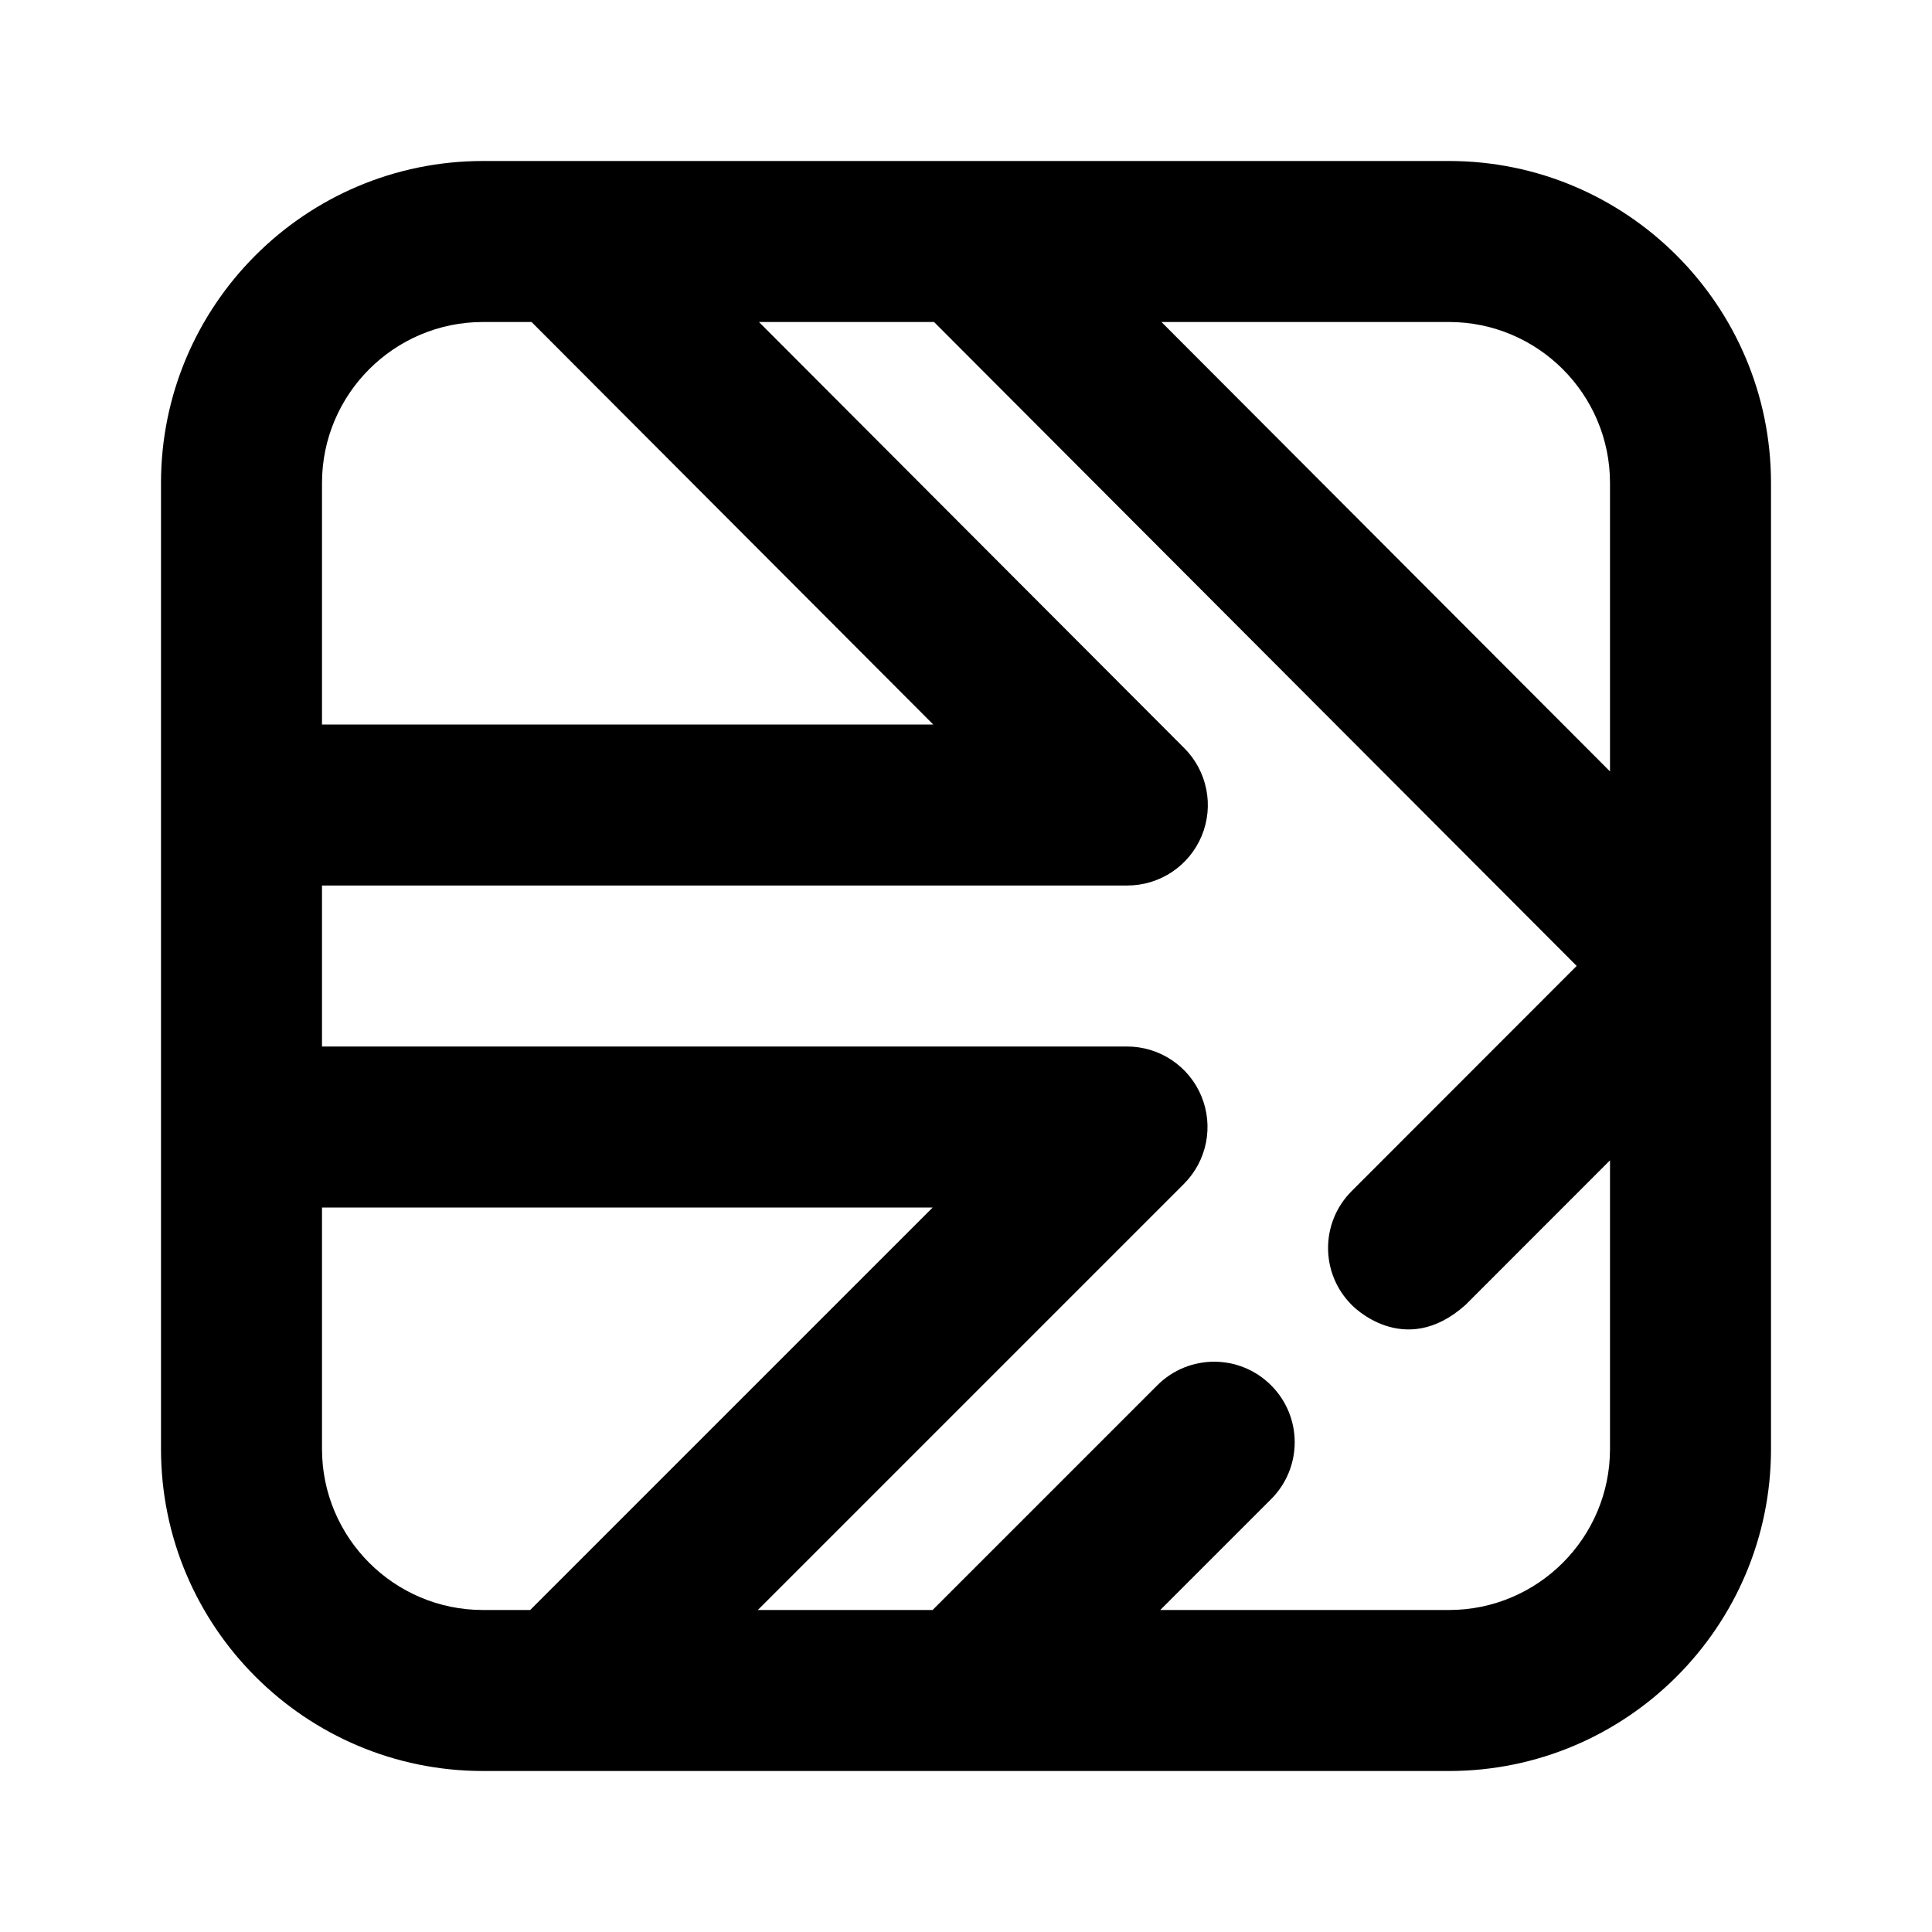 <?xml version="1.0" encoding="utf-8"?>
<!-- Generator: Adobe Illustrator 16.0.0, SVG Export Plug-In . SVG Version: 6.00 Build 0)  -->
<!DOCTYPE svg PUBLIC "-//W3C//DTD SVG 1.1//EN" "http://www.w3.org/Graphics/SVG/1.1/DTD/svg11.dtd">
<svg version="1.1" id="Icons" xmlns="http://www.w3.org/2000/svg" xmlns:xlink="http://www.w3.org/1999/xlink" x="0px" y="0px"
	 width="24px" height="24px" viewBox="0 0 24 24" enable-background="new 0 0 24 24" xml:space="preserve">
<path id="Right" d="M18,2H6C3.794,2,2,3.794,2,6v12c0,2.206,1.794,4,4,4h12c2.206,0,4-1.794,4-4V6C22,3.794,20.206,2,18,2z M20,6
	v3.583L14.428,4H18C19.103,4,20,4.897,20,6z M6,4h0.603l4.99,5H4V6C4,4.897,4.897,4,6,4z M4,18v-3h7.586l-5,5H6
	C4.897,20,4,19.103,4,18z M18.205,16.21L20,14.414V18c0,1.103-0.897,2-2,2h-3.587l1.377-1.377c0.391-0.391,0.391-1.023,0-1.414
	s-1.023-0.391-1.414,0L11.585,20H9.414l5.293-5.293c0.286-0.286,0.372-0.716,0.217-1.09S14.404,13,14,13H4v-2h10.004
	c0.404,0,0.769-0.243,0.924-0.617c0.155-0.373,0.069-0.803-0.216-1.089L9.428,4h2.175l7.983,7.999l-2.795,2.797
	c-0.391,0.391-0.391,1.023,0,1.414C16.791,16.21,17.438,16.896,18.205,16.21z"/>
</svg>

